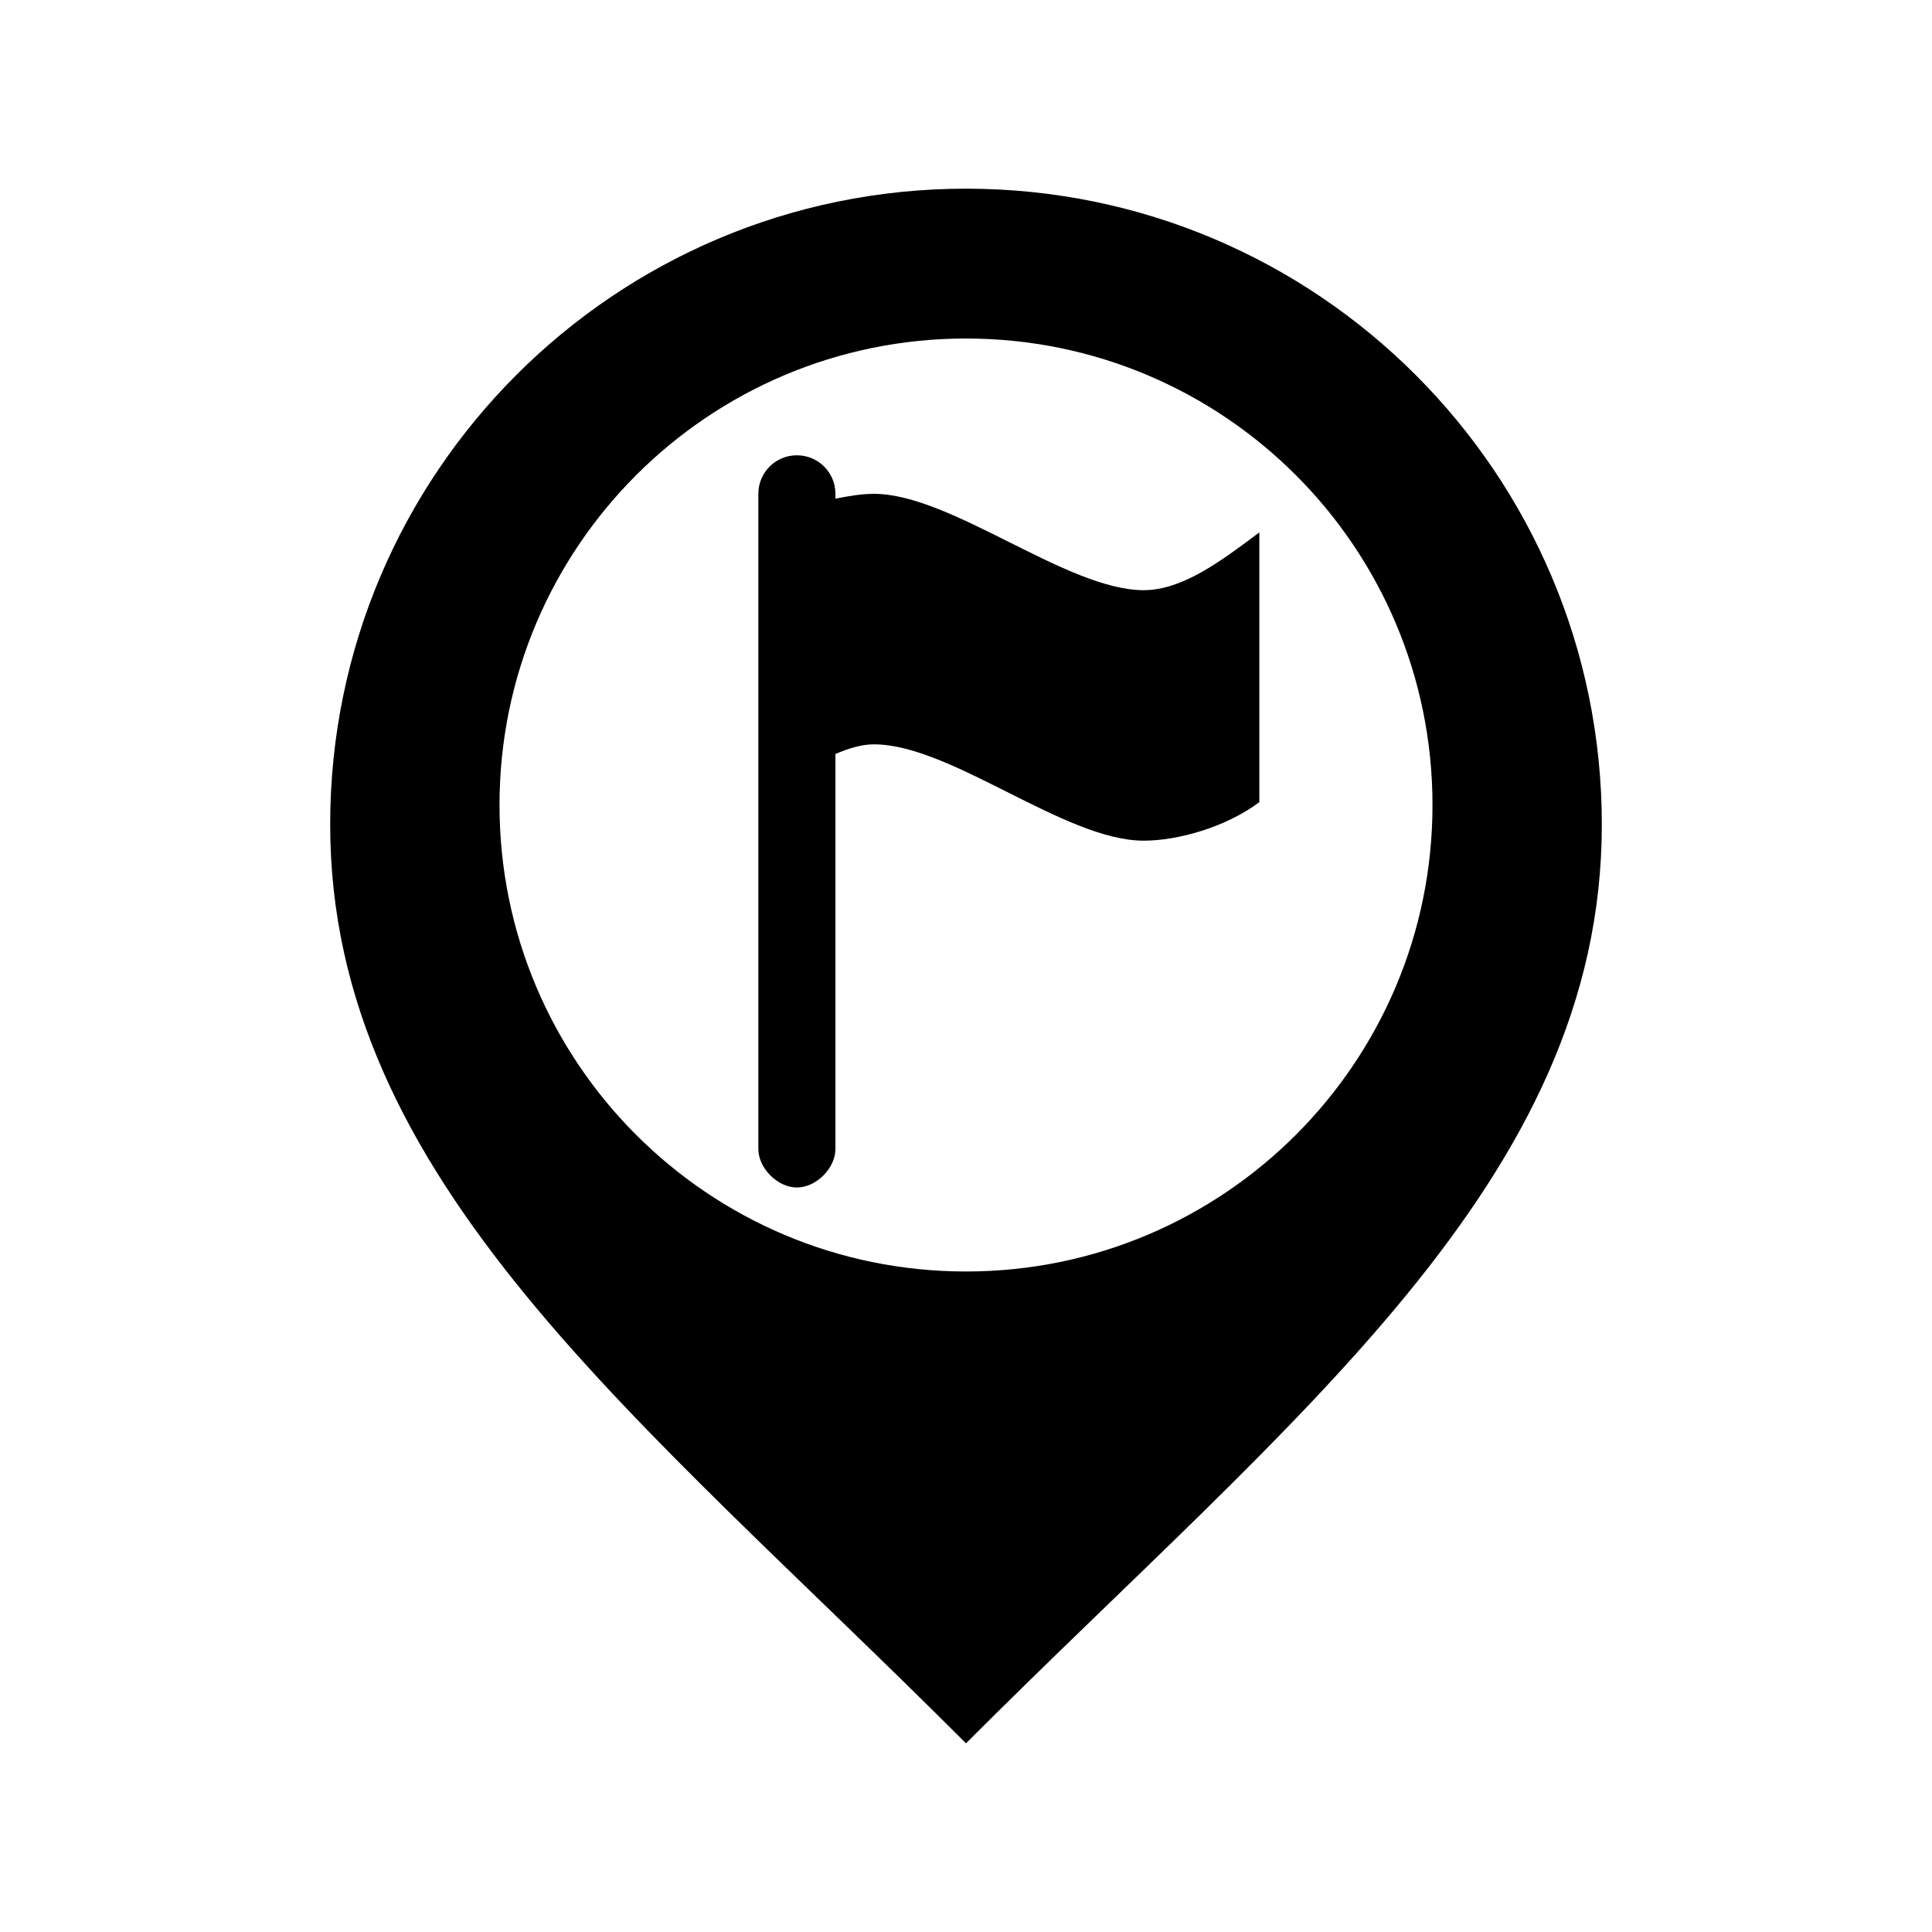 <svg
   x="0px"
   y="0px"
   width="512px"
   height="512px"
   viewBox="0 0 512 512"
   enable-background="new 0 0 512 512"
   id="embassy-marker">
  <path
     id="embassy-marker-shell"
     d="M 256,50 C 162.939,50 87.5,125.44 87.5,218.5 87.5,313 169.43,375.333 256,462 342.57,375.333 424.5,313 424.5,218.5 424.5,125.44 349.061,50 256,50 z m 0,286.958 c -68.275,0 -123.624,-55.349 -123.624,-123.624 0,-68.276 55.349,-123.625 123.624,-123.625 68.276,0 123.625,55.348 123.625,123.625 0,68.275 -55.349,123.624 -123.625,123.624 z"/>
  <g
   transform="matrix(2.451,0,0,2.451,144.803,-2239.113)"
   id="embassy-marker-content">
   <path
     style="color:#000000;fill:#000000;fill-opacity:1;stroke:none;stroke-width:2;marker:none;visibility:visible;display:inline;overflow:visible;enable-background:accumulate"
     id="rect9498-4"
     d="m 27.083,962.779 c -2.308,0 -4.167,1.858 -4.167,4.167 l 0,4.167 0,4.167 0,25 0,37.5 c 0,2.083 2.083,4.167 4.167,4.167 2.083,0 4.167,-2.083 4.167,-4.167 l 0,-42.708 c 1.423,-0.604 2.808,-1.042 4.167,-1.042 8.333,0 20.628,10.417 29.167,10.417 3.644,0 8.856,-1.434 12.5,-4.167 l 0,-29.167 c -4.133,3.1 -8.32,6.25 -12.5,6.25 -8.333,0 -20.804,-10.417 -29.167,-10.417 -1.403,0 -2.776,0.25 -4.167,0.521 l 0,-0.521 c 0,-2.308 -1.858,-4.167 -4.167,-4.167 z"/>
  </g>
</svg>
